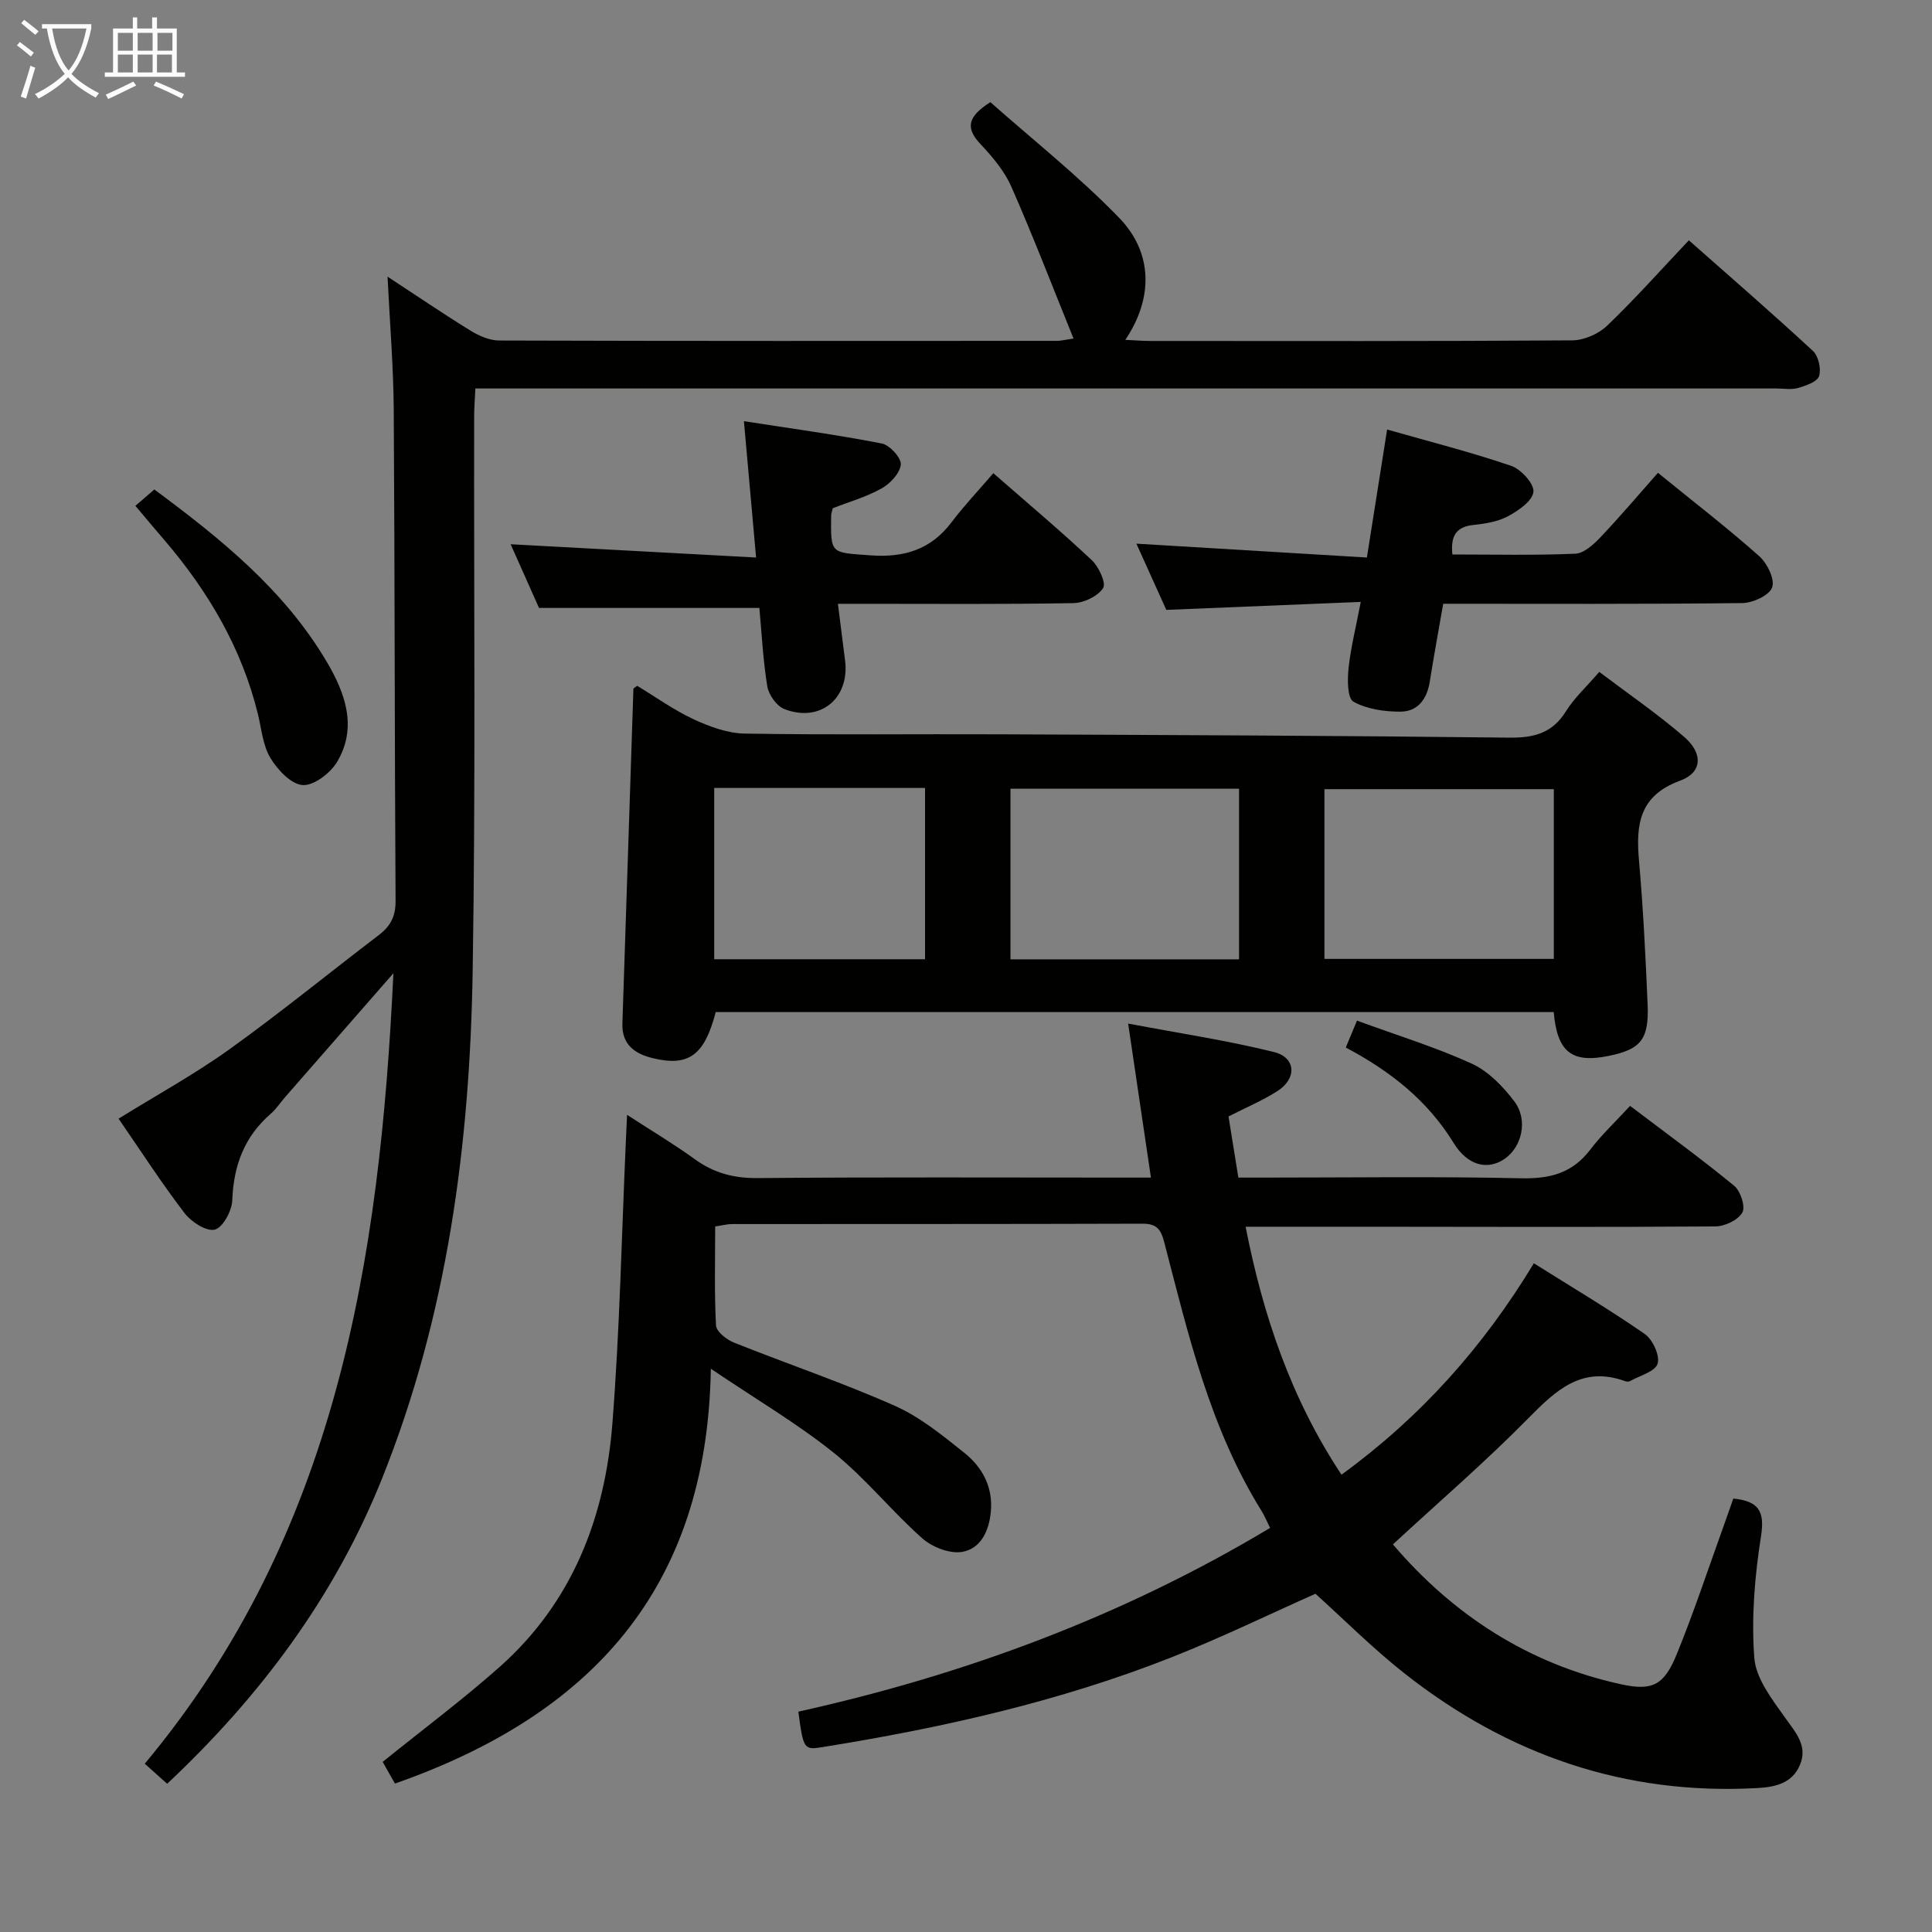 <svg enable-background="new 0 0 400 400" viewBox="0 0 400 400" xmlns="http://www.w3.org/2000/svg"><rect x="0" y="0" width="400" height="400" fill="#808080" stroke="none"/><g fill="#010100"><path d="m165.29 354.38c34.35-7.62 67.05-19.69 97.67-38.04-.67-1.34-1.15-2.53-1.82-3.6-10.61-17.08-15.12-36.38-20.08-55.5-.71-2.74-1.58-3.9-4.54-3.89-28.33.09-56.66.06-84.99.08-.96 0-1.92.27-3.46.49 0 6.93-.19 13.72.17 20.49.07 1.27 2.17 2.94 3.68 3.54 11.08 4.43 22.42 8.26 33.31 13.09 5.22 2.31 9.88 6.12 14.41 9.74 3.74 2.99 5.98 7.08 5.5 12.22-.37 3.98-2.09 7.65-5.93 8.3-2.57.44-6.21-.98-8.27-2.81-6.33-5.61-11.69-12.37-18.25-17.65-7.54-6.06-15.97-11.01-25.52-17.46-.73 45.99-25.29 71.82-65.4 85.89-.89-1.56-1.91-3.36-2.54-4.49 8.39-6.78 16.63-12.92 24.28-19.72 14.99-13.34 21.76-30.9 23.28-50.35 1.53-19.55 1.92-39.18 2.8-58.78.06-1.32.12-2.63.24-5.11 5.1 3.31 9.7 6.05 14.02 9.18 3.94 2.85 8.03 3.95 12.96 3.91 25.16-.22 50.32-.1 75.49-.1h5.99c-1.56-10.55-3.03-20.49-4.72-31.89 10.55 2 20.48 3.49 30.18 5.89 4.6 1.14 4.8 5.51.68 8.12-3.07 1.95-6.46 3.37-10.08 5.22.65 4.07 1.3 8.09 2.04 12.66h5.56c17.66 0 35.33-.26 52.99.14 5.98.13 10.59-1.06 14.29-5.91 2.4-3.15 5.33-5.89 8.26-9.08 7.68 5.82 14.79 10.99 21.57 16.56 1.31 1.08 2.36 4.35 1.67 5.53-.9 1.56-3.64 2.86-5.59 2.87-23.83.17-47.66.08-71.49.06-8.42-.01-16.85 0-25.76 0 3.58 18.26 9.36 35.5 19.85 51.34 16.37-11.91 29.34-26.43 39.83-43.77 7.95 5 15.63 9.55 22.95 14.63 1.65 1.15 3.19 4.48 2.67 6.16-.51 1.64-3.7 2.47-5.73 3.61-.25.14-.69.12-.98.01-8.94-3.25-14.32 1.85-20.07 7.69-8.82 8.96-18.38 17.19-28.02 26.1 12.38 14.52 28.05 24.82 47.42 29 6.38 1.38 8.76.04 11.32-6.21 3.58-8.76 6.54-17.77 9.76-26.68.67-1.86 1.32-3.72 1.98-5.6 5.12.52 6.57 2.49 5.73 7.8-1.31 8.28-2.02 16.85-1.39 25.18.33 4.31 3.7 8.62 6.41 12.43 2.2 3.1 4.72 5.82 3.01 9.8-1.58 3.69-4.98 4.51-8.67 4.72-27.5 1.56-51.81-6.87-73.25-23.79-6.49-5.12-12.37-11.03-18.36-16.43-9.56 4.26-19.38 9.03-29.49 13.04-23.43 9.28-47.88 14.75-72.7 18.73-3.69.59-3.85.38-4.87-7.36z"/><path d="m80.24 57.28c6.1 3.99 11.57 7.72 17.2 11.19 1.75 1.08 3.95 2.03 5.94 2.03 38.49.12 76.98.09 115.48.07.78 0 1.57-.21 3.4-.48-4.38-10.81-8.38-21.23-12.87-31.43-1.44-3.27-3.93-6.21-6.41-8.85-3.07-3.26-2.73-5.63 2.07-8.66 8.76 7.78 18.28 15.3 26.65 23.94 7.07 7.3 7.04 16.72 1.29 25.27 1.95.09 3.5.23 5.05.23 29.16.01 58.32.08 87.48-.12 2.45-.02 5.44-1.33 7.22-3.04 5.76-5.52 11.08-11.5 16.92-17.68 8.64 7.64 17.29 15.13 25.68 22.9 1.15 1.06 1.76 3.73 1.28 5.22-.39 1.19-2.74 1.99-4.36 2.46-1.38.4-2.98.1-4.48.1-87.48 0-174.97 0-262.45 0-2.14 0-4.28 0-6.91 0-.1 2.2-.25 3.96-.25 5.71-.07 38.32.31 76.66-.31 114.97-.58 35.9-5.24 71.23-18.73 104.92-9.83 24.56-25.21 45.14-44.52 63.28-1.71-1.53-3.18-2.84-4.64-4.15 39.65-47.53 48.67-104.05 51.48-163.66-7.89 9.03-15.17 17.34-22.44 25.67-.99 1.13-1.81 2.43-2.93 3.4-5.49 4.75-7.73 10.75-7.99 17.94-.08 2.19-1.96 5.66-3.63 6.07-1.75.43-4.88-1.61-6.27-3.44-4.83-6.33-9.16-13.03-13.64-19.53 7.84-4.86 15.7-9.17 22.93-14.35 10.54-7.56 20.6-15.78 30.92-23.64 2.43-1.85 3.52-3.88 3.5-7.11-.21-33.82-.16-67.65-.38-101.47-.05-8.96-.8-17.9-1.28-27.76z"/><path d="m331.11 139.11c6.04 4.57 12.06 8.69 17.55 13.43 3.99 3.44 3.81 7.39-.81 9.09-8.41 3.09-9.18 8.98-8.52 16.46.87 9.92 1.37 19.88 1.79 29.84.31 7.32-1.42 9.35-8.19 10.71-7.51 1.51-10.54-.85-11.25-9.1-57.82 0-115.66 0-173.5 0-2.31 8.92-5.58 11.37-13.08 9.53-3.63-.89-6.39-2.78-6.24-7.17.78-23.1 1.51-46.2 2.28-69.29 0-.1.22-.19.78-.62 3.75 2.26 7.52 4.98 11.65 6.91 3.31 1.54 7.05 2.92 10.62 2.98 17.65.3 35.31.07 52.96.15 35.13.15 70.25.28 105.37.69 5.14.06 8.92-.96 11.72-5.5 1.66-2.67 4.06-4.85 6.87-8.11zm-121.9 59.51h47.32c0-12.02 0-23.72 0-35.32-15.98 0-31.57 0-47.32 0zm65-.09h47.49c0-11.99 0-23.58 0-35.14-16 0-31.69 0-47.49 0zm-126.34-35.39v35.46h43.65c0-12.03 0-23.72 0-35.46-14.72 0-29.02 0-43.65 0z"/><path d="m241.47 126.27c-1.94-4.31-4.05-8.96-6.19-13.71 15.99.96 31.63 1.9 47.72 2.87 1.46-9.2 2.77-17.51 4.19-26.5 8.7 2.48 17.29 4.66 25.66 7.51 2.05.7 4.79 3.69 4.63 5.38-.17 1.87-3.09 3.89-5.24 5.05-2.12 1.14-4.74 1.56-7.19 1.82-3.64.38-4.73 2.33-4.35 6.11 8.53 0 16.99.2 25.44-.16 1.79-.08 3.79-1.9 5.2-3.39 4.11-4.33 7.98-8.9 11.92-13.36 7.9 6.43 14.63 11.61 20.96 17.25 1.66 1.47 3.28 4.79 2.69 6.47-.58 1.65-3.99 3.22-6.18 3.25-20.47.24-40.95.14-61.93.14-.95 5.49-1.94 10.82-2.79 16.18-.57 3.57-2.5 6.15-6.05 6.16-3.3.01-6.95-.5-9.74-2.06-1.26-.71-1.27-4.54-1.02-6.88.45-4.27 1.51-8.47 2.53-13.78-13.58.56-26.73 1.1-40.26 1.65z"/><path d="m157.22 125.87c-15.23 0-29.98 0-45.62 0-1.68-3.77-3.8-8.53-5.88-13.19 17.03.92 33.66 1.82 50.82 2.75-.88-9.83-1.64-18.38-2.52-28.23 9.77 1.52 19.21 2.8 28.55 4.62 1.63.32 4.05 2.97 3.93 4.35-.16 1.79-2.18 3.95-3.97 4.95-3.15 1.77-6.73 2.78-10.11 4.1-.14.59-.34 1.06-.34 1.54-.11 8.07-.07 7.6 8.02 8.21 7.06.53 12.59-1.14 16.92-6.86 2.61-3.45 5.61-6.61 8.64-10.14 7.52 6.57 14.12 12.12 20.4 18.02 1.45 1.37 3 4.75 2.32 5.78-1.11 1.69-3.98 3.06-6.14 3.1-14.32.26-28.65.14-42.98.14-1.79 0-3.59 0-5.78 0 .54 4.3 1.03 8.04 1.49 11.79.95 7.83-5.17 12.87-12.57 10.01-1.59-.62-3.25-2.94-3.54-4.7-.9-5.54-1.17-11.17-1.64-16.24z"/><path d="m28.03 104.73c1.48-1.28 2.58-2.23 3.92-3.39 13.75 10.18 26.92 20.8 35.72 35.71 3.79 6.42 6.38 13.52 2.13 20.68-1.39 2.33-4.81 4.96-7.13 4.81-2.39-.15-5.2-3.15-6.68-5.6-1.57-2.59-1.83-5.98-2.58-9.04-3.35-13.71-10.3-25.48-19.39-36.1-1.84-2.12-3.64-4.29-5.99-7.07z"/><path d="m280.95 211.31c8.37 3.07 16.3 5.5 23.77 8.91 3.43 1.57 6.46 4.71 8.8 7.8 2.93 3.87 1.57 9.51-2.08 11.96-3.47 2.33-7.59 1.37-10.49-3.35-5.39-8.79-13.09-14.86-22.32-19.75.73-1.75 1.33-3.2 2.32-5.57z"/></g><path d="m6.4 11.7c-1-.8-1.9-1.6-2.9-2.3l.6-.7c.9.7 1.9 1.4 2.9 2.2zm-2.1 8.3c.7-2.1 1.4-4.2 2-6.4.2.1.6.3 1 .4-.7 2.3-1.3 4.4-1.9 6.4zm3-12.8c-1.1-.9-2.1-1.7-2.9-2.4l.6-.7c1 .8 2 1.5 3 2.4zm1.4-1.3v-.9h10.2v.9c-.9 4.2-2.3 7.3-4.1 9.4 1.3 1.4 3.2 2.7 5.7 4-.2.2-.4.5-.7.9-2.5-1.4-4.4-2.7-5.7-4.2-1.4 1.5-3.5 3-6.1 4.4 0 0 0 0-.1-.1-.3-.4-.5-.7-.7-.8 2.7-1.3 4.7-2.8 6.2-4.2-1.8-2.2-3-5.3-3.7-9.4zm9.2 0h-7.1c.6 3.8 1.7 6.7 3.4 8.7 1.7-2 2.9-4.8 3.7-8.7z" fill="#fafbfa"/><path d="m31.6 3.6h.9v2.3h4.1v9.1h1.7v.9h-16.6v-.9h1.7v-9.1h4.1v-2.3h.9v2.3h3.1v-2.3zm-4 13.3.6.8c-1.9.9-3.8 1.9-5.8 2.8-.2-.3-.3-.6-.5-.9 2-.9 3.9-1.8 5.7-2.7zm-3.2-10.1v3.7h3.1v-3.7zm0 4.5v3.7h3.1v-3.7zm4.1-4.5v3.7h3.1v-3.7zm0 4.5v3.7h3.1v-3.7zm9.1 9.1c-2.1-1.1-4.1-2-5.8-2.7l.5-.8c2.2.9 4.1 1.8 5.8 2.6zm-1.9-13.6h-3.1v3.7h3.1zm-3.2 4.5v3.7h3.1v-3.7z" fill="#fafbfa"/></svg>